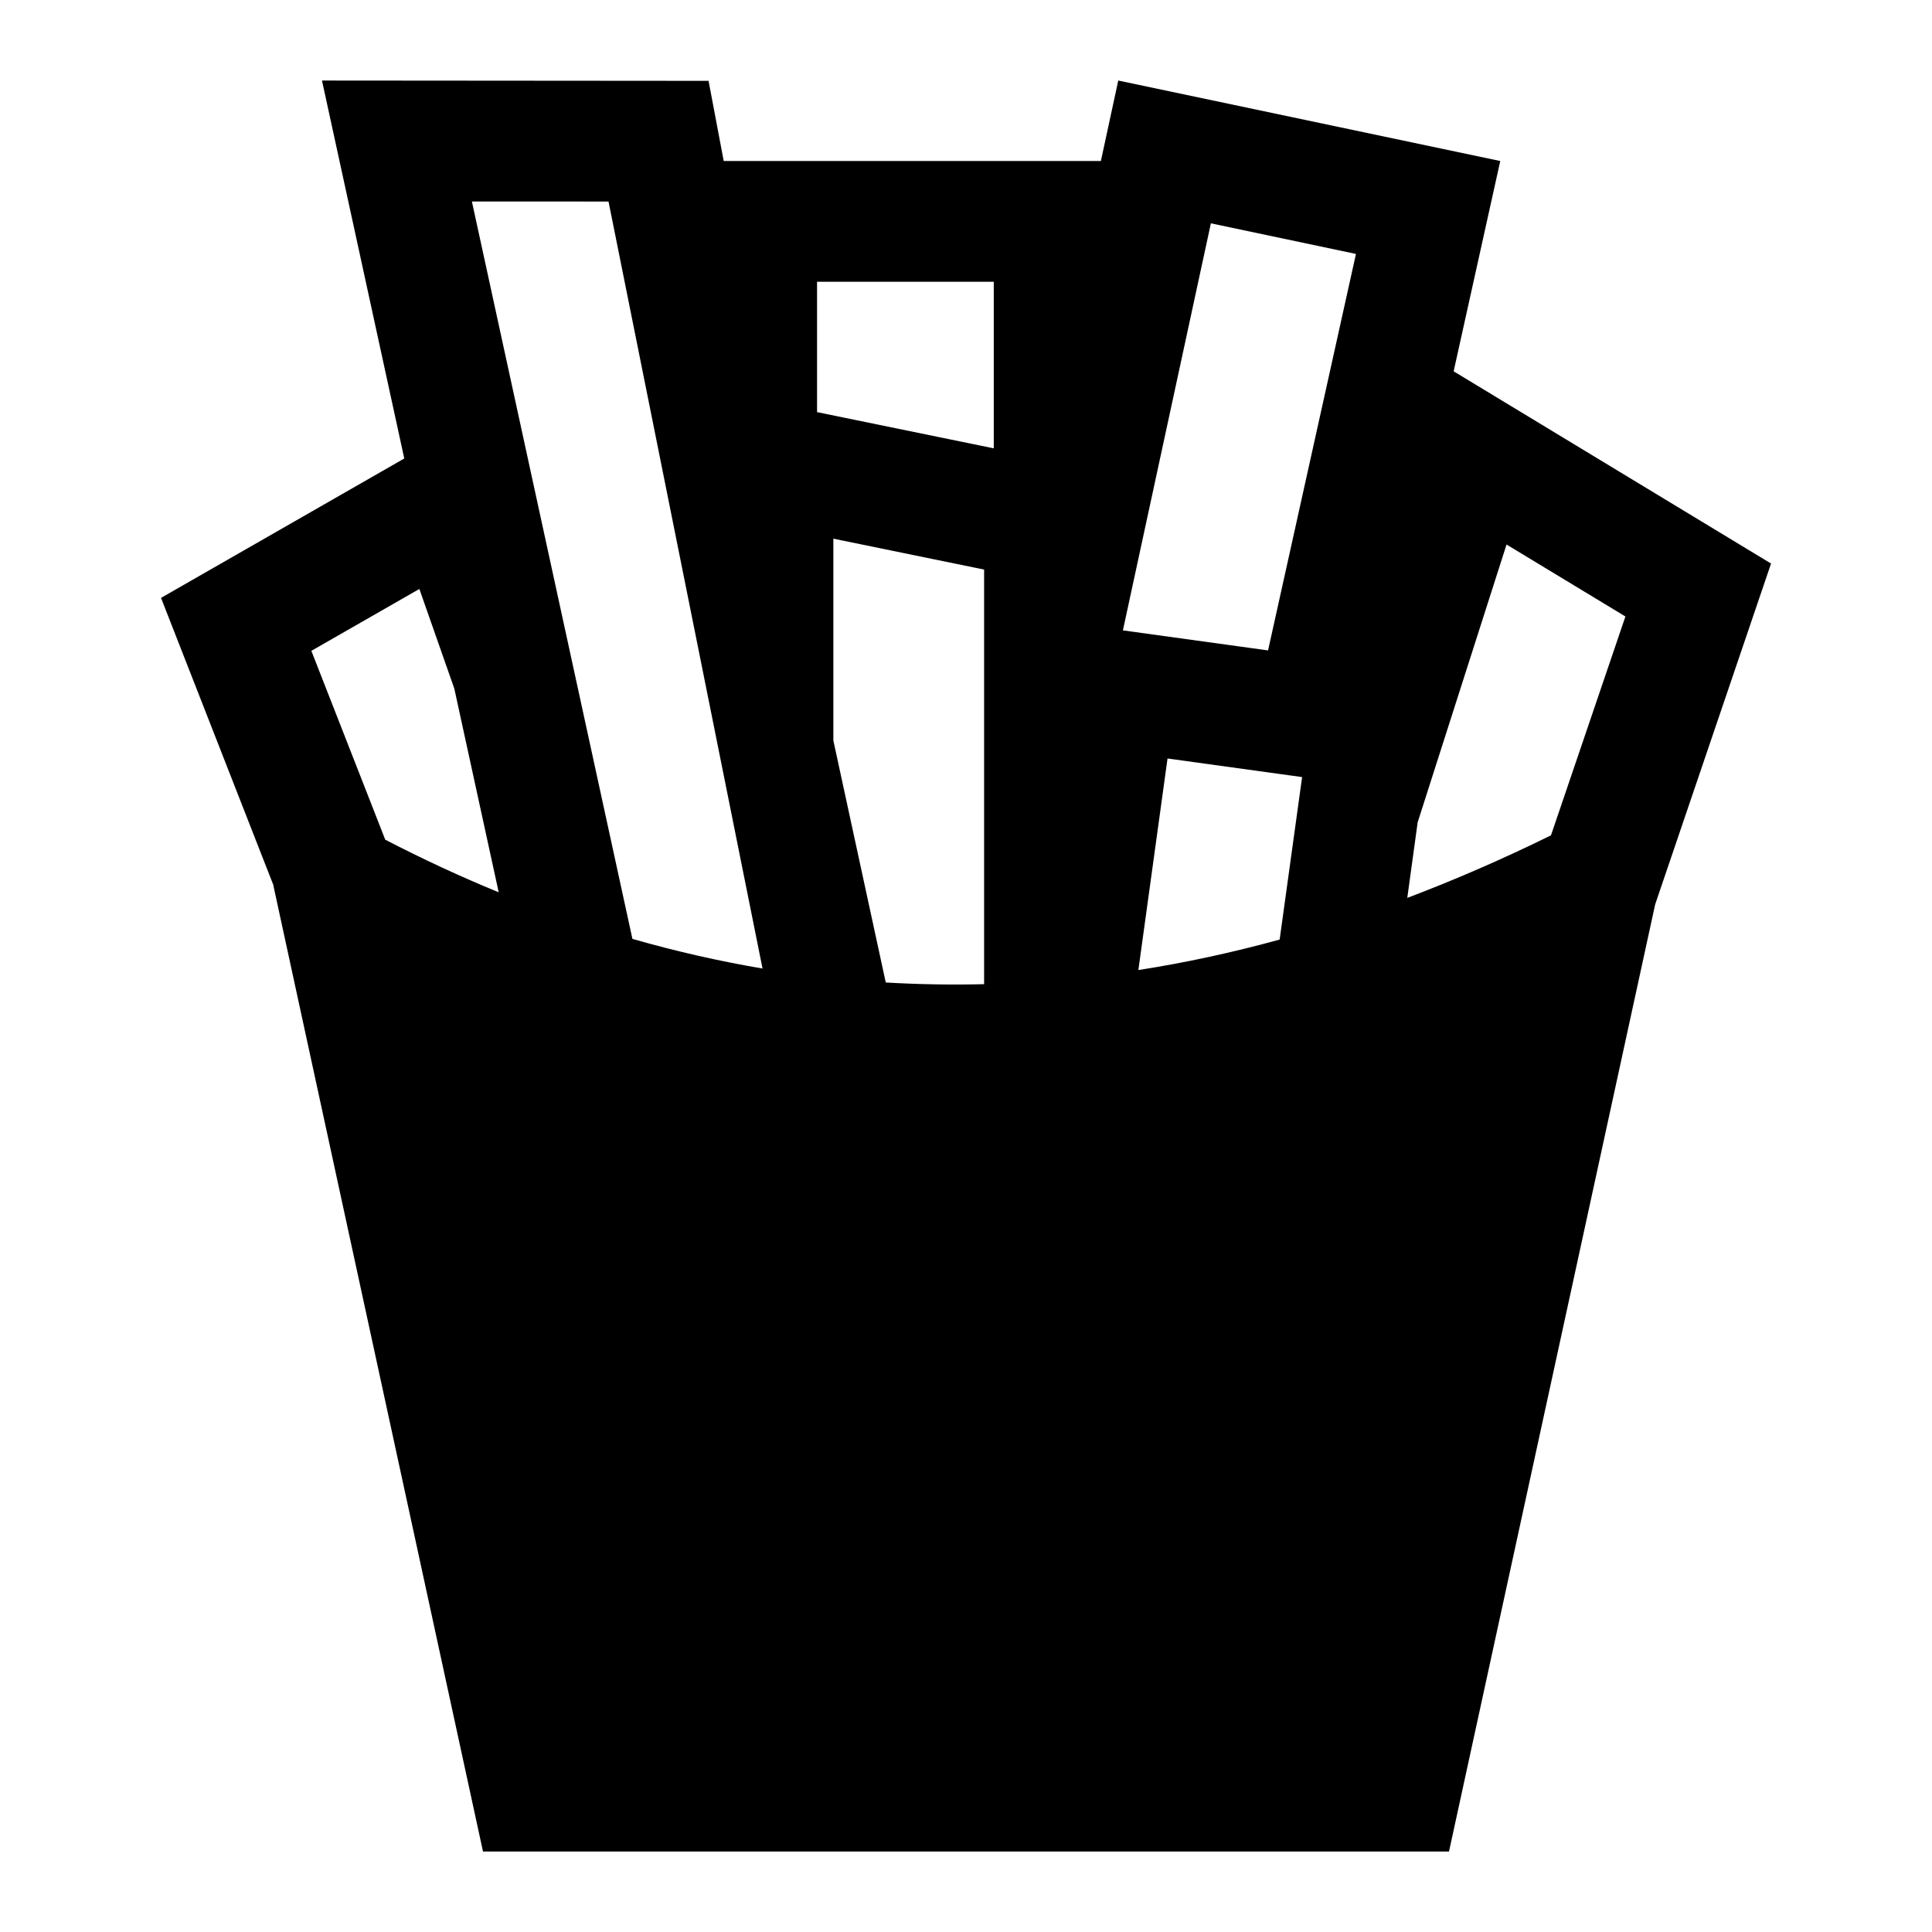 <!-- Generated by IcoMoon.io -->
<svg version="1.1" xmlns="http://www.w3.org/2000/svg" width="32" height="32" viewBox="0 0 32 32">
<title>iconmonstr-fast-food-5</title>
<path d="M24 30.667h-16l-3.472-16 0.004 0.003-1.865-4.767 4.029-2.309-1.363-6.26 6.403 0.005 0.251 1.328h6.247l0.288-1.333 6.327 1.333-0.772 3.483 5.257 3.184-1.919 5.645-3.415 15.688zM16.3 16.301v-6.867l-2.497-0.512v3.343l0.868 4.008c0.541 0.032 1.084 0.041 1.629 0.028zM18.855 16.067c0.776-0.121 1.556-0.289 2.34-0.505l0.372-2.691-2.229-0.308-0.483 3.504zM10.475 15.551c0.715 0.205 1.432 0.368 2.155 0.491l-2.551-12.704-2.263-0.001 2.659 12.215zM25.689 13.836l1.233-3.625-1.969-1.192-1.472 4.601-0.172 1.252c0.789-0.299 1.583-0.644 2.38-1.036zM8.26 14.779l-0.735-3.373-0.579-1.651-1.789 1.025 1.224 3.128c0.624 0.323 1.249 0.613 1.879 0.871zM18.599 10.441l2.404 0.332 1.456-6.567-2.403-0.507-1.457 6.741zM16.46 4.667h-2.927v2.159l2.927 0.6v-2.759z"></path>
</svg>
